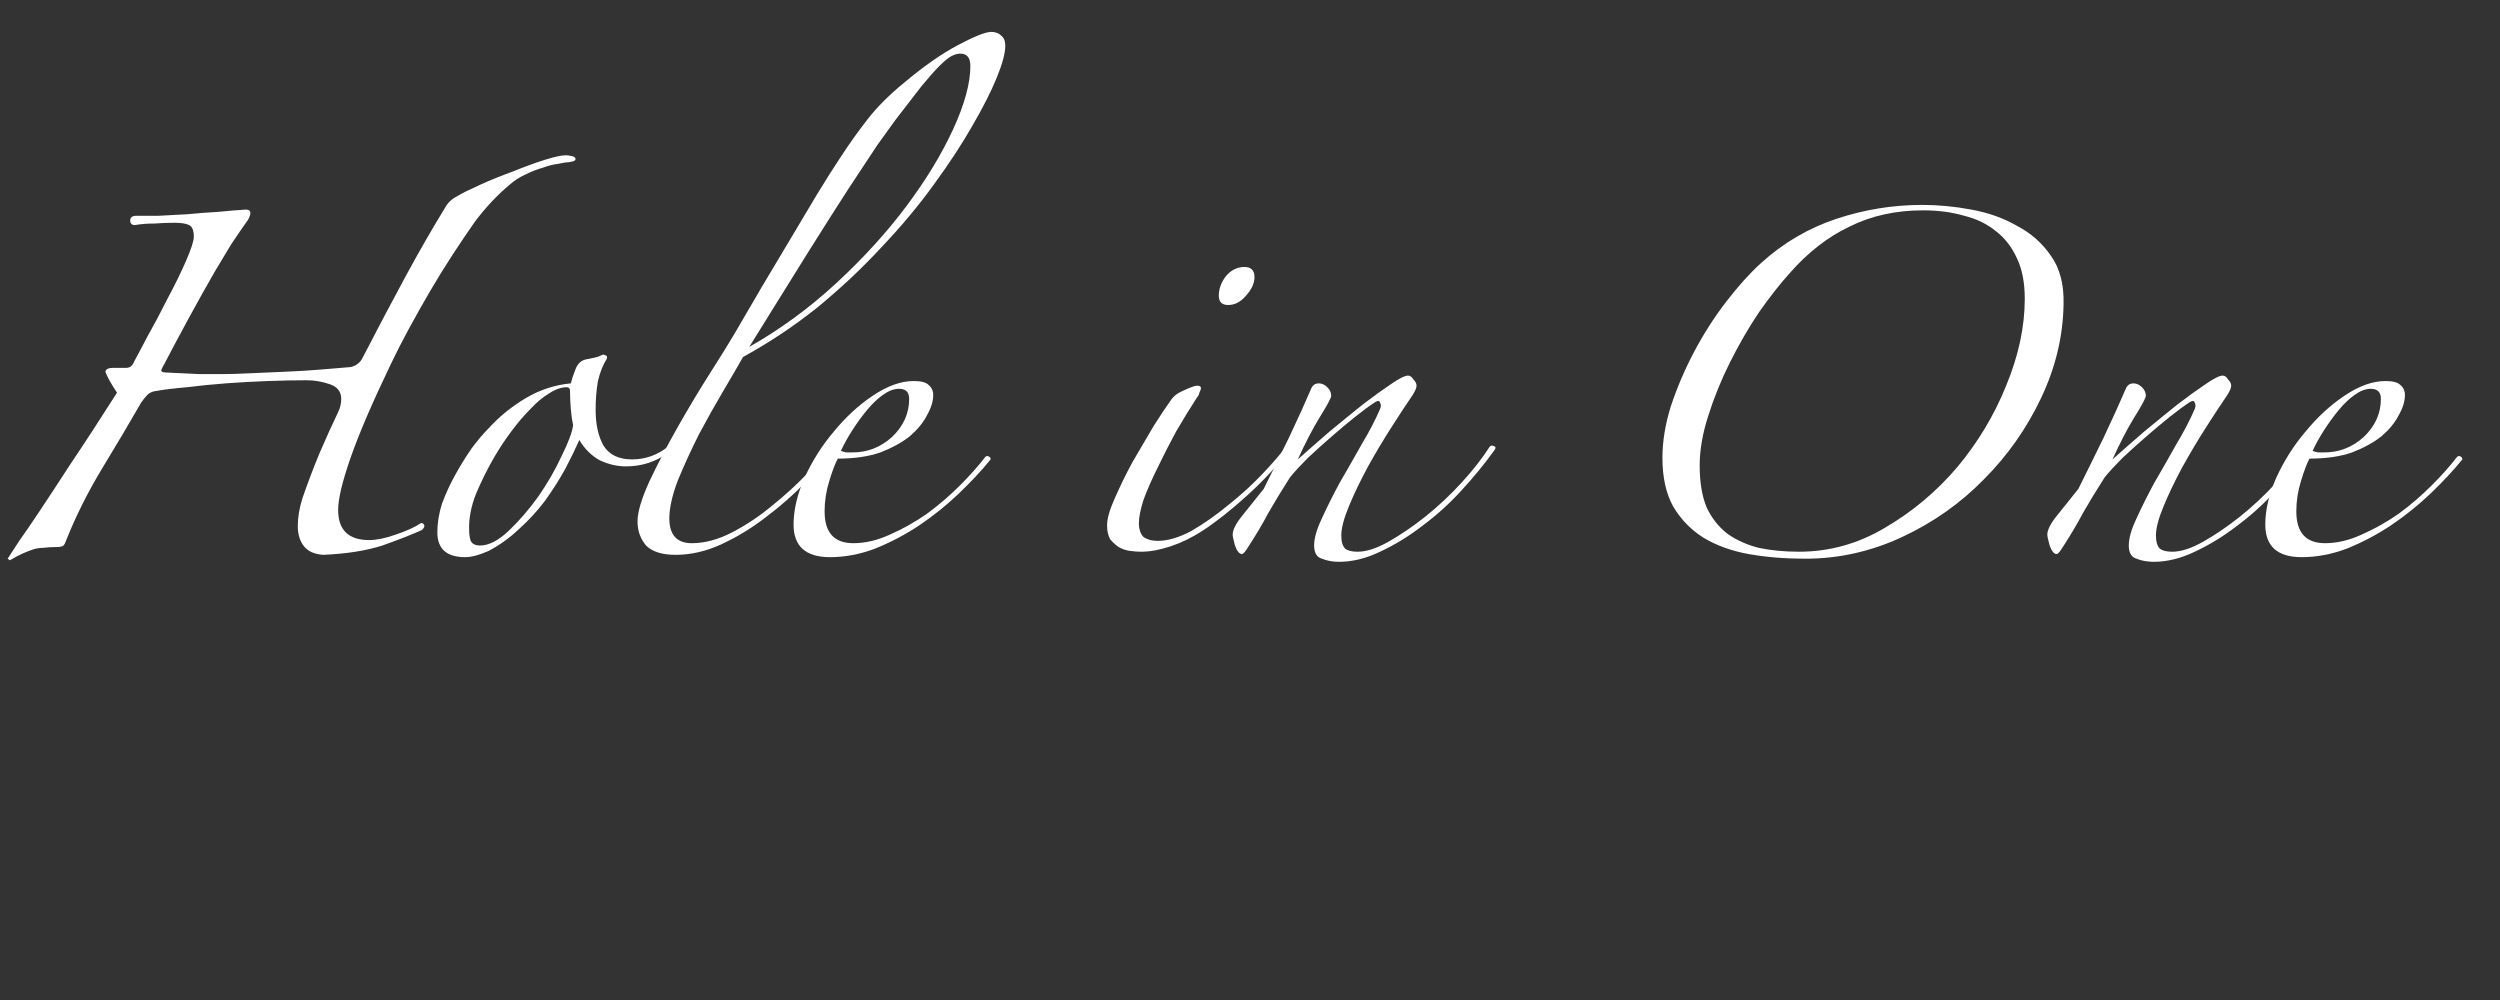 <svg width="290" height="116" viewBox="0 0 290 116" fill="none" xmlns="http://www.w3.org/2000/svg">
<rect x="0" y="0" width="290" height="116" fill="#333333" stroke="none"/>
<path d="M0.884 64.81C1.244 64.27 1.694 63.58 2.234 62.74C2.834 61.9 3.614 60.76 4.574 59.32C5.534 57.88 6.734 56.05 8.174 53.83C9.674 51.61 11.474 48.85 13.574 45.55C12.854 44.47 12.404 43.66 12.224 43.12C12.284 42.82 12.584 42.67 13.124 42.67H14.654C15.074 42.67 15.374 42.43 15.554 41.95C15.854 41.41 16.364 40.45 17.084 39.07C17.864 37.69 18.644 36.22 19.424 34.66C20.264 33.1 20.984 31.63 21.584 30.25C22.184 28.87 22.484 27.94 22.484 27.46C22.484 26.74 22.304 26.29 21.944 26.11C21.584 25.93 21.014 25.84 20.234 25.84C19.574 25.84 18.794 25.87 17.894 25.93C17.054 25.93 16.304 25.99 15.644 26.11C15.284 26.11 15.104 25.93 15.104 25.57C15.104 25.21 15.344 25.03 15.824 25.03C16.544 25.03 17.414 25.03 18.434 25.03C19.514 24.97 20.624 24.91 21.764 24.85C22.964 24.73 24.134 24.64 25.274 24.58C26.474 24.46 27.554 24.37 28.514 24.31C29.114 24.31 29.204 24.7 28.784 25.48C28.184 26.32 27.524 27.28 26.804 28.36C26.144 29.44 25.514 30.49 24.914 31.51C24.014 33.07 23.024 34.84 21.944 36.82C20.864 38.8 19.904 40.6 19.064 42.22C18.884 42.52 18.764 42.76 18.704 42.94C18.704 43.12 18.884 43.21 19.244 43.21C20.624 43.27 21.884 43.33 23.024 43.39C24.224 43.39 25.304 43.39 26.264 43.39C26.804 43.39 27.704 43.36 28.964 43.3C30.284 43.24 31.664 43.18 33.104 43.12C34.604 43.06 36.044 42.97 37.424 42.85C38.804 42.73 39.884 42.64 40.664 42.58C40.964 42.52 41.234 42.4 41.474 42.22C41.714 42.04 41.894 41.83 42.014 41.59C43.814 38.11 45.494 34.93 47.054 32.05C48.614 29.17 50.204 26.41 51.824 23.77C52.124 23.35 52.514 23.02 52.994 22.78C53.594 22.42 54.494 21.97 55.694 21.43C56.894 20.89 58.154 20.38 59.474 19.9C60.794 19.36 62.024 18.91 63.164 18.55C64.304 18.19 65.144 18.01 65.684 18.01C65.804 18.01 66.014 18.04 66.314 18.1C66.614 18.16 66.764 18.28 66.764 18.46C66.764 18.58 66.644 18.67 66.404 18.73C66.164 18.79 65.984 18.82 65.864 18.82C65.684 18.82 65.324 18.88 64.784 19C64.244 19.06 63.644 19.21 62.984 19.45C62.324 19.63 61.634 19.9 60.914 20.26C60.254 20.56 59.654 20.95 59.114 21.43C57.674 22.63 56.324 24.07 55.064 25.75C54.224 26.95 53.354 28.24 52.454 29.62C51.554 31 50.684 32.41 49.844 33.85C49.004 35.29 48.194 36.73 47.414 38.17C46.634 39.61 45.944 40.96 45.344 42.22C43.184 46.72 41.624 50.35 40.664 53.11C39.704 55.87 39.224 57.88 39.224 59.14C39.224 61.48 40.424 62.65 42.824 62.65C43.664 62.65 44.684 62.44 45.884 62.02C47.144 61.6 48.134 61.15 48.854 60.67C49.034 60.67 49.154 60.76 49.214 60.94C49.274 61.06 49.184 61.24 48.944 61.48C47.744 62.02 46.214 62.62 44.354 63.28C42.494 63.88 40.214 64.24 37.514 64.36C36.494 64.3 35.744 63.97 35.264 63.37C34.784 62.77 34.544 61.99 34.544 61.03C34.544 60.01 34.724 58.93 35.084 57.79C35.684 56.05 36.344 54.31 37.064 52.57C37.844 50.77 38.564 49.18 39.224 47.8C39.464 47.32 39.584 46.81 39.584 46.27C39.584 45.43 39.134 44.86 38.234 44.56C37.334 44.26 36.464 44.11 35.624 44.11C34.184 44.11 32.654 44.14 31.034 44.2C29.414 44.26 27.794 44.35 26.174 44.47C24.614 44.59 23.114 44.74 21.674 44.92C20.234 45.04 19.004 45.19 17.984 45.37C17.624 45.43 17.324 45.58 17.084 45.82C16.844 46.06 16.604 46.36 16.364 46.72C14.984 49.12 13.454 51.7 11.774 54.46C10.154 57.16 8.804 59.86 7.724 62.56C7.604 62.92 7.484 63.16 7.364 63.28C7.244 63.4 6.944 63.46 6.464 63.46C5.924 63.46 5.444 63.49 5.024 63.55C4.604 63.55 4.214 63.61 3.854 63.73C3.494 63.85 3.104 64 2.684 64.18C2.264 64.36 1.754 64.63 1.154 64.99L0.884 64.81Z" fill="white"/>
<path d="M81.333 48.7C80.313 50.08 79.053 51.34 77.553 52.48C76.113 53.56 74.463 54.1 72.603 54.1C71.583 54.1 70.563 53.86 69.543 53.38C68.583 52.84 67.803 52.06 67.203 51.04C66.783 52 66.243 53.11 65.583 54.37C64.923 55.57 64.143 56.8 63.243 58.06C62.343 59.26 61.323 60.37 60.183 61.39C59.103 62.41 57.933 63.25 56.673 63.91C55.593 64.39 54.693 64.63 53.973 64.63C51.813 64.63 50.733 63.67 50.733 61.75C50.733 60.67 50.913 59.56 51.273 58.42C51.693 57.28 52.203 56.17 52.803 55.09C53.403 54.01 54.033 52.99 54.693 52.03C55.413 51.07 56.073 50.29 56.673 49.69C57.933 48.31 59.373 47.14 60.993 46.18C62.613 45.22 64.353 44.65 66.213 44.47C66.333 43.99 66.513 43.45 66.753 42.85C66.993 42.19 67.413 41.8 68.013 41.68C68.313 41.62 68.613 41.56 68.913 41.5C69.213 41.44 69.483 41.35 69.723 41.23C69.903 41.11 70.083 41.11 70.263 41.23C70.443 41.29 70.473 41.44 70.353 41.68C69.933 42.34 69.603 43.18 69.363 44.2C69.183 45.22 69.093 46.33 69.093 47.53C69.093 49.21 69.393 50.59 69.993 51.67C70.653 52.75 71.763 53.29 73.323 53.29C74.883 53.29 76.293 52.78 77.553 51.76C78.813 50.74 79.863 49.63 80.703 48.43C80.823 48.13 81.003 48.04 81.243 48.16C81.543 48.28 81.573 48.46 81.333 48.7ZM66.483 49.33C66.363 48.79 66.273 48.16 66.213 47.44C66.153 46.72 66.123 46.03 66.123 45.37C66.123 45.07 66.003 44.92 65.763 44.92C65.103 44.92 64.413 45.16 63.693 45.64C62.973 46.06 62.253 46.66 61.533 47.44C60.813 48.16 60.093 49 59.373 49.96C58.653 50.92 57.993 51.91 57.393 52.93C56.613 54.25 55.893 55.69 55.233 57.25C54.633 58.75 54.363 60.19 54.423 61.57C54.423 61.99 54.483 62.38 54.603 62.74C54.783 63.1 55.143 63.28 55.683 63.28C56.703 63.28 57.813 62.71 59.013 61.57C60.213 60.43 61.353 59.11 62.433 57.61C63.513 56.05 64.413 54.49 65.133 52.93C65.913 51.37 66.363 50.17 66.483 49.33Z" fill="white"/>
<path d="M116.613 5.32C116.613 6.16 116.283 7.39 115.623 9.01C114.963 10.63 114.003 12.52 112.743 14.68C111.543 16.78 110.043 19.06 108.243 21.52C106.503 23.92 104.493 26.32 102.213 28.72C99.993 31.12 97.533 33.43 94.833 35.65C92.133 37.81 89.253 39.73 86.193 41.41C85.653 42.37 84.903 43.66 83.943 45.28C82.983 46.9 82.023 48.61 81.063 50.41C80.163 52.21 79.353 53.98 78.633 55.72C77.973 57.46 77.643 58.93 77.643 60.13C77.643 62.05 78.513 63.01 80.253 63.01C81.753 63.01 83.313 62.59 84.933 61.75C86.553 60.91 88.083 59.89 89.523 58.69C91.023 57.49 92.403 56.23 93.663 54.91C94.983 53.53 96.093 52.3 96.993 51.22C97.413 50.8 97.653 50.71 97.713 50.95C97.773 51.13 97.683 51.34 97.443 51.58C96.363 52.9 95.073 54.31 93.573 55.81C92.133 57.31 90.573 58.69 88.893 59.95C87.273 61.21 85.563 62.26 83.763 63.1C81.963 63.94 80.163 64.36 78.363 64.36C76.803 64.36 75.663 64 74.943 63.28C74.283 62.5 73.953 61.57 73.953 60.49C73.953 59.41 74.403 57.88 75.303 55.9C76.263 53.86 77.373 51.73 78.633 49.51C79.893 47.29 81.153 45.19 82.413 43.21C83.673 41.23 84.603 39.73 85.203 38.71C86.223 36.97 87.273 35.17 88.353 33.31C89.493 31.39 90.603 29.53 91.683 27.73C92.763 25.93 93.783 24.22 94.743 22.6C95.763 20.92 96.693 19.45 97.533 18.19C98.553 16.63 99.603 15.16 100.683 13.78C101.763 12.4 103.143 11.02 104.823 9.64C107.103 7.72 109.203 6.25 111.123 5.23C113.043 4.21 114.333 3.7 114.993 3.7C115.473 3.7 115.863 3.85 116.163 4.15C116.463 4.39 116.613 4.78 116.613 5.32ZM112.563 7.66C112.563 6.7 112.173 6.22 111.393 6.22C111.093 6.22 110.763 6.31 110.403 6.49C110.043 6.67 109.563 7.06 108.963 7.66C108.423 8.2 107.733 8.98 106.893 10C106.113 11.02 105.093 12.34 103.833 13.96C103.353 14.62 102.663 15.58 101.763 16.84C100.923 18.1 99.813 19.78 98.433 21.88C97.113 23.92 95.493 26.47 93.573 29.53C91.713 32.53 89.493 36.1 86.913 40.24C90.513 38.2 93.873 35.74 96.993 32.86C100.173 29.92 102.903 26.92 105.183 23.86C107.463 20.8 109.263 17.83 110.583 14.95C111.903 12.07 112.563 9.64 112.563 7.66Z" fill="white"/>
<path d="M114.914 53.29C113.894 54.55 112.664 55.87 111.224 57.25C109.844 58.57 108.314 59.8 106.634 60.94C105.014 62.02 103.304 62.92 101.504 63.64C99.764 64.3 98.024 64.63 96.284 64.63C93.464 64.63 92.054 63.37 92.054 60.85C92.054 59.17 92.474 57.37 93.314 55.45C94.214 53.47 95.354 51.67 96.734 50.05C98.114 48.37 99.614 46.99 101.234 45.91C102.914 44.77 104.504 44.2 106.004 44.2C106.844 44.2 107.414 44.35 107.714 44.65C108.074 44.95 108.254 45.34 108.254 45.82C108.254 46.54 108.014 47.32 107.534 48.16C107.114 49 106.454 49.81 105.554 50.59C104.654 51.31 103.514 51.94 102.134 52.48C100.754 52.96 99.104 53.2 97.184 53.2C96.884 53.74 96.554 54.61 96.194 55.81C95.834 56.95 95.654 58.12 95.654 59.32C95.654 61.78 96.764 63.01 98.984 63.01C100.364 63.01 101.774 62.68 103.214 62.02C104.714 61.36 106.154 60.55 107.534 59.59C108.914 58.57 110.174 57.49 111.314 56.35C112.514 55.15 113.504 54.04 114.284 53.02C114.404 52.9 114.524 52.87 114.644 52.93C114.824 52.99 114.914 53.11 114.914 53.29ZM105.464 46.27C105.464 45.49 105.074 45.1 104.294 45.1C103.694 45.1 103.064 45.34 102.404 45.82C101.804 46.24 101.204 46.81 100.604 47.53C100.004 48.25 99.434 49.03 98.894 49.87C98.354 50.71 97.904 51.52 97.544 52.3C97.664 52.36 97.874 52.42 98.174 52.48C98.474 52.48 98.714 52.48 98.894 52.48C100.634 52.48 102.164 51.88 103.484 50.68C104.804 49.42 105.464 47.95 105.464 46.27Z" fill="white"/>
<path d="M145.521 32.14C145.521 32.86 145.191 33.58 144.531 34.3C143.931 35.02 143.241 35.38 142.461 35.38C141.741 35.38 141.381 35.02 141.381 34.3C141.381 33.52 141.651 32.77 142.191 32.05C142.791 31.33 143.511 30.97 144.351 30.97C145.131 30.97 145.521 31.36 145.521 32.14ZM149.571 52.21C148.131 54.07 146.481 55.84 144.621 57.52C142.761 59.2 141.051 60.55 139.491 61.57C138.291 62.35 137.061 62.95 135.801 63.37C134.541 63.79 133.401 64 132.381 64C132.021 64 131.601 63.97 131.121 63.91C130.641 63.85 130.191 63.7 129.771 63.46C129.411 63.22 129.081 62.92 128.781 62.56C128.541 62.14 128.421 61.6 128.421 60.94C128.421 60.16 128.721 59.11 129.321 57.79C129.921 56.41 130.611 55 131.391 53.56C132.231 52.12 133.041 50.74 133.821 49.42C134.661 48.1 135.321 47.11 135.801 46.45C136.101 45.97 136.611 45.58 137.331 45.28C138.111 44.92 138.621 44.74 138.861 44.74C139.161 44.74 139.311 44.83 139.311 45.01C139.311 45.13 139.251 45.31 139.131 45.55C139.071 45.79 138.981 45.97 138.861 46.09C138.081 47.29 137.271 48.61 136.431 50.05C135.651 51.49 134.931 52.9 134.271 54.28C133.611 55.6 133.071 56.83 132.651 57.97C132.291 59.11 132.111 60.01 132.111 60.67C132.111 61.39 132.291 61.93 132.651 62.29C133.071 62.59 133.611 62.74 134.271 62.74C135.471 62.74 136.791 62.35 138.231 61.57C139.671 60.73 141.081 59.74 142.461 58.6C143.901 57.46 145.221 56.26 146.421 55C147.621 53.74 148.551 52.66 149.211 51.76C149.511 51.46 149.661 51.4 149.661 51.58C149.721 51.7 149.691 51.91 149.571 52.21Z" fill="white"/>
<path d="M173.229 52.39C172.149 53.89 170.889 55.42 169.449 56.98C168.069 58.48 166.569 59.83 164.949 61.03C163.389 62.23 161.769 63.22 160.089 64C158.469 64.78 156.879 65.17 155.319 65.17C154.599 65.17 153.939 65.05 153.339 64.81C152.739 64.63 152.439 64.12 152.439 63.28C152.439 62.44 152.739 61.39 153.339 60.13C153.939 58.81 154.629 57.43 155.409 55.99C156.249 54.55 157.089 53.08 157.929 51.58C158.829 50.08 159.549 48.7 160.089 47.44C160.209 47.14 160.209 46.9 160.089 46.72C160.029 46.48 159.849 46.45 159.549 46.63C158.889 47.05 158.109 47.62 157.209 48.34C156.309 49.06 155.379 49.84 154.419 50.68C153.519 51.46 152.619 52.27 151.719 53.11C150.879 53.95 150.189 54.7 149.649 55.36C148.689 56.86 147.849 58.24 147.129 59.5C146.469 60.76 145.629 62.17 144.609 63.73C144.369 64.09 144.189 64.27 144.069 64.27C143.769 64.27 143.499 63.94 143.259 63.28C143.079 62.62 142.989 62.2 142.989 62.02C142.989 61.48 143.349 60.76 144.069 59.86C144.849 58.9 145.689 57.85 146.589 56.71C147.549 54.79 148.539 52.78 149.559 50.68C150.579 48.52 151.449 46.6 152.169 44.92C152.349 44.62 152.619 44.47 152.979 44.47C153.339 44.47 153.669 44.62 153.969 44.92C154.269 45.22 154.419 45.55 154.419 45.91C154.419 46.15 153.969 46.99 153.069 48.43C152.229 49.81 151.389 51.43 150.549 53.29C151.689 52.27 152.919 51.19 154.239 50.05C155.619 48.91 156.909 47.86 158.109 46.9C159.369 45.94 160.449 45.16 161.349 44.56C162.309 43.9 162.969 43.57 163.329 43.57C163.569 43.57 163.779 43.72 163.959 44.02C164.199 44.26 164.319 44.5 164.319 44.74C164.319 44.98 164.169 45.34 163.869 45.82C163.209 46.78 162.399 48.01 161.439 49.51C160.479 51.01 159.549 52.57 158.649 54.19C157.809 55.75 157.089 57.25 156.489 58.69C155.889 60.13 155.589 61.27 155.589 62.11C155.589 62.83 155.739 63.34 156.039 63.64C156.339 63.88 156.819 64 157.479 64C158.499 64 159.699 63.61 161.079 62.83C162.459 62.05 163.869 61.09 165.309 59.95C166.809 58.75 168.219 57.43 169.539 55.99C170.859 54.55 171.939 53.17 172.779 51.85C172.899 51.67 173.079 51.64 173.319 51.76C173.559 51.82 173.529 52.03 173.229 52.39Z" fill="white"/>
<path d="M239.373 35.29C239.313 39.01 238.443 42.64 236.763 46.18C235.083 49.72 232.863 52.87 230.103 55.63C227.403 58.39 224.253 60.61 220.653 62.29C217.053 63.97 213.303 64.81 209.403 64.81C207.063 64.81 204.873 64.63 202.833 64.27C200.853 63.91 199.113 63.28 197.613 62.38C196.173 61.48 195.003 60.28 194.103 58.78C193.263 57.28 192.843 55.39 192.843 53.11C192.843 51.19 193.173 49.18 193.833 47.08C194.553 44.92 195.453 42.82 196.533 40.78C197.613 38.74 198.843 36.82 200.223 35.02C201.603 33.22 202.953 31.72 204.273 30.52C206.853 28.18 209.763 26.47 213.003 25.39C216.243 24.31 219.573 23.77 222.993 23.77C224.853 23.77 226.743 23.95 228.663 24.31C230.643 24.67 232.413 25.3 233.973 26.2C235.593 27.04 236.913 28.21 237.933 29.71C238.953 31.15 239.433 33.01 239.373 35.29ZM234.873 34.66C234.873 32.8 234.573 31.24 233.973 29.98C233.373 28.66 232.563 27.61 231.543 26.83C230.523 25.99 229.293 25.39 227.853 25.03C226.413 24.61 224.823 24.4 223.083 24.4C219.903 24.4 217.053 25.03 214.533 26.29C212.013 27.49 209.703 29.29 207.603 31.69C206.463 32.95 205.263 34.48 204.003 36.28C202.803 38.08 201.693 40 200.673 42.04C199.653 44.08 198.813 46.15 198.153 48.25C197.493 50.29 197.163 52.21 197.163 54.01C197.163 55.93 197.433 57.55 197.973 58.87C198.573 60.13 199.383 61.15 200.403 61.93C201.423 62.65 202.623 63.19 204.003 63.55C205.443 63.85 207.003 64 208.683 64C212.223 64 215.553 63.07 218.673 61.21C221.853 59.35 224.643 57.01 227.043 54.19C229.443 51.31 231.333 48.16 232.713 44.74C234.153 41.26 234.873 37.9 234.873 34.66Z" fill="white"/>
<path d="M267.729 52.39C266.649 53.89 265.389 55.42 263.949 56.98C262.569 58.48 261.069 59.83 259.449 61.03C257.889 62.23 256.269 63.22 254.589 64C252.969 64.78 251.379 65.17 249.819 65.17C249.099 65.17 248.439 65.05 247.839 64.81C247.239 64.63 246.939 64.12 246.939 63.28C246.939 62.44 247.239 61.39 247.839 60.13C248.439 58.81 249.129 57.43 249.909 55.99C250.749 54.55 251.589 53.08 252.429 51.58C253.329 50.08 254.049 48.7 254.589 47.44C254.709 47.14 254.709 46.9 254.589 46.72C254.529 46.48 254.349 46.45 254.049 46.63C253.389 47.05 252.609 47.62 251.709 48.34C250.809 49.06 249.879 49.84 248.919 50.68C248.019 51.46 247.119 52.27 246.219 53.11C245.379 53.95 244.689 54.7 244.149 55.36C243.189 56.86 242.349 58.24 241.629 59.5C240.969 60.76 240.129 62.17 239.109 63.73C238.869 64.09 238.689 64.27 238.569 64.27C238.269 64.27 237.999 63.94 237.759 63.28C237.579 62.62 237.489 62.2 237.489 62.02C237.489 61.48 237.849 60.76 238.569 59.86C239.349 58.9 240.189 57.85 241.089 56.71C242.049 54.79 243.039 52.78 244.059 50.68C245.079 48.52 245.949 46.6 246.669 44.92C246.849 44.62 247.119 44.47 247.479 44.47C247.839 44.47 248.169 44.62 248.469 44.92C248.769 45.22 248.919 45.55 248.919 45.91C248.919 46.15 248.469 46.99 247.569 48.43C246.729 49.81 245.889 51.43 245.049 53.29C246.189 52.27 247.419 51.19 248.739 50.05C250.119 48.91 251.409 47.86 252.609 46.9C253.869 45.94 254.949 45.16 255.849 44.56C256.809 43.9 257.469 43.57 257.829 43.57C258.069 43.57 258.279 43.72 258.459 44.02C258.699 44.26 258.819 44.5 258.819 44.74C258.819 44.98 258.669 45.34 258.369 45.82C257.709 46.78 256.899 48.01 255.939 49.51C254.979 51.01 254.049 52.57 253.149 54.19C252.309 55.75 251.589 57.25 250.989 58.69C250.389 60.13 250.089 61.27 250.089 62.11C250.089 62.83 250.239 63.34 250.539 63.64C250.839 63.88 251.319 64 251.979 64C252.999 64 254.199 63.61 255.579 62.83C256.959 62.05 258.369 61.09 259.809 59.95C261.309 58.75 262.719 57.43 264.039 55.99C265.359 54.55 266.439 53.17 267.279 51.85C267.399 51.67 267.579 51.64 267.819 51.76C268.059 51.82 268.029 52.03 267.729 52.39Z" fill="white"/>
<path d="M285.633 53.29C284.613 54.55 283.383 55.87 281.943 57.25C280.563 58.57 279.033 59.8 277.353 60.94C275.733 62.02 274.023 62.92 272.223 63.64C270.483 64.3 268.743 64.63 267.003 64.63C264.183 64.63 262.773 63.37 262.773 60.85C262.773 59.17 263.193 57.37 264.033 55.45C264.933 53.47 266.073 51.67 267.453 50.05C268.833 48.37 270.333 46.99 271.953 45.91C273.633 44.77 275.223 44.2 276.723 44.2C277.563 44.2 278.133 44.35 278.433 44.65C278.793 44.95 278.973 45.34 278.973 45.82C278.973 46.54 278.733 47.32 278.253 48.16C277.833 49 277.173 49.81 276.273 50.59C275.373 51.31 274.233 51.94 272.853 52.48C271.473 52.96 269.823 53.2 267.903 53.2C267.603 53.74 267.273 54.61 266.913 55.81C266.553 56.95 266.373 58.12 266.373 59.32C266.373 61.78 267.483 63.01 269.703 63.01C271.083 63.01 272.493 62.68 273.933 62.02C275.433 61.36 276.873 60.55 278.253 59.59C279.633 58.57 280.893 57.49 282.033 56.35C283.233 55.15 284.223 54.04 285.003 53.02C285.123 52.9 285.243 52.87 285.363 52.93C285.543 52.99 285.633 53.11 285.633 53.29ZM276.183 46.27C276.183 45.49 275.793 45.1 275.013 45.1C274.413 45.1 273.783 45.34 273.123 45.82C272.523 46.24 271.923 46.81 271.323 47.53C270.723 48.25 270.153 49.03 269.613 49.87C269.073 50.71 268.623 51.52 268.263 52.3C268.383 52.36 268.593 52.42 268.893 52.48C269.193 52.48 269.433 52.48 269.613 52.48C271.353 52.48 272.883 51.88 274.203 50.68C275.523 49.42 276.183 47.95 276.183 46.27Z" fill="white"/>
</svg>
